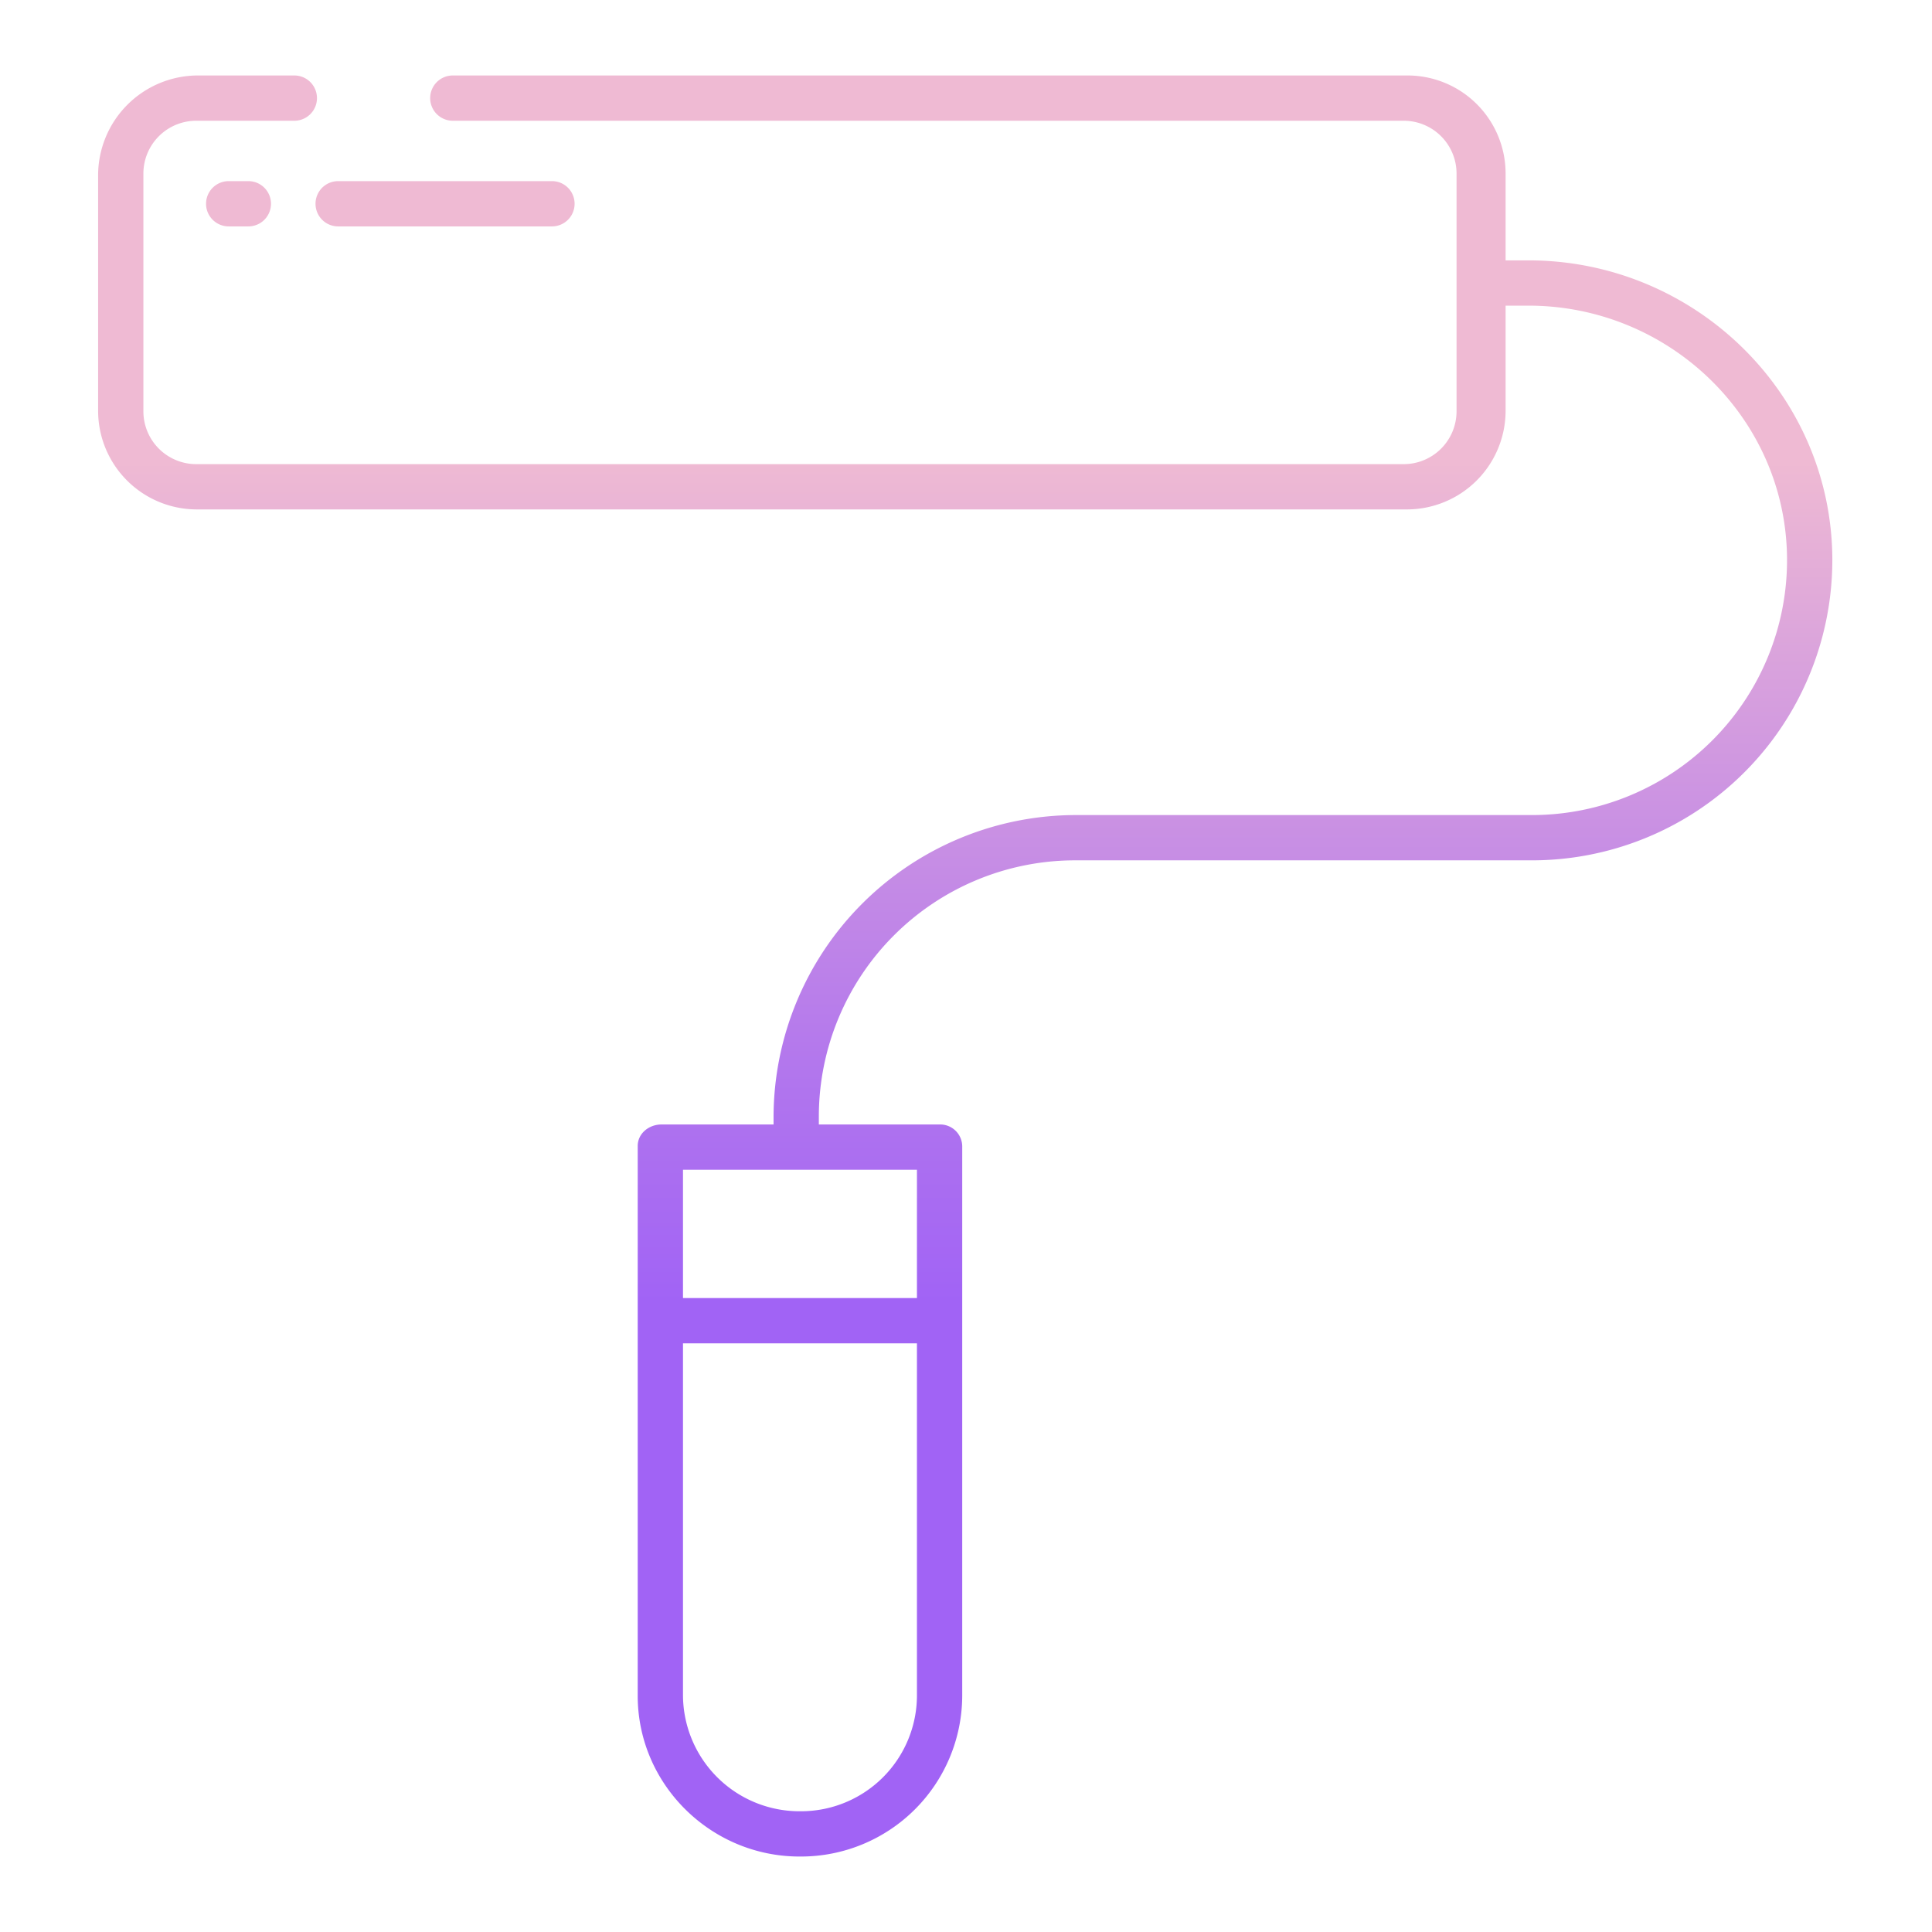 <svg id="Layer_1" height="512" viewBox="0 0 512 512" width="512" xmlns="http://www.w3.org/2000/svg" xmlns:xlink="http://www.w3.org/1999/xlink" data-name="Layer 1"><linearGradient id="linear-gradient" gradientUnits="userSpaceOnUse" x1="63.212" x2="63.212" y1="470" y2="82.862"><stop offset=".322" stop-color="#a163f5"/><stop offset=".466" stop-color="#b074ee"/><stop offset=".752" stop-color="#d8a1dd"/><stop offset=".898" stop-color="#efbad3"/></linearGradient><linearGradient id="linear-gradient-2" x1="117.945" x2="117.945" xlink:href="#linear-gradient" y1="470" y2="82.862"/><linearGradient id="linear-gradient-3" x1="255.794" x2="255.794" xlink:href="#linear-gradient" y1="470" y2="82.862"/><path d="m60.606 48a6 6 0 1 0 0 12h5.211a6 6 0 0 0 0-12z" fill="url(#linear-gradient)"/><path d="m89.615 60h56.659a6 6 0 0 0 0-12h-56.659a6 6 0 0 0 0 12z" fill="url(#linear-gradient-2)"/><path d="m405.076 69h-6.076v-23a26 26 0 0 0 -26-26h-253a6 6 0 0 0 0 12h252a14 14 0 0 1 14 14v63a14 14 0 0 1 -14 14h-320a14 14 0 0 1 -14-14v-63a14 14 0 0 1 14-14h26a6 6 0 0 0 0-12h-25.587a26.491 26.491 0 0 0 -26.413 26.413v62.5a26.161 26.161 0 0 0 26.085 26.087h320.83a26.161 26.161 0 0 0 26.085-26.085v-27.915h6.066c37.121 0 68.061 29.539 68.516 66.657a67.594 67.594 0 0 1 -67.633 68.343h-121a80.181 80.181 0 0 0 -79.949 79.946v2.054h-29.71c-3.314 0-6.29 2.379-6.29 5.692v145.72c0 23.488 19.4 42.588 42.877 42.588h.414a42.739 42.739 0 0 0 42.709-42.588v-145.72a5.851 5.851 0 0 0 -6.121-5.692h-31.879v-2.278a67.921 67.921 0 0 1 67.722-67.722h121.227a79.608 79.608 0 0 0 79.636-80.078c-.312-43.847-36.661-78.922-80.509-78.922zm-162.076 380.412a30.727 30.727 0 0 1 -30.709 30.588h-.414a30.871 30.871 0 0 1 -30.877-30.588v-93.412h62zm0-139.412v34h-62v-34z" fill="url(#linear-gradient-3)"/></svg>